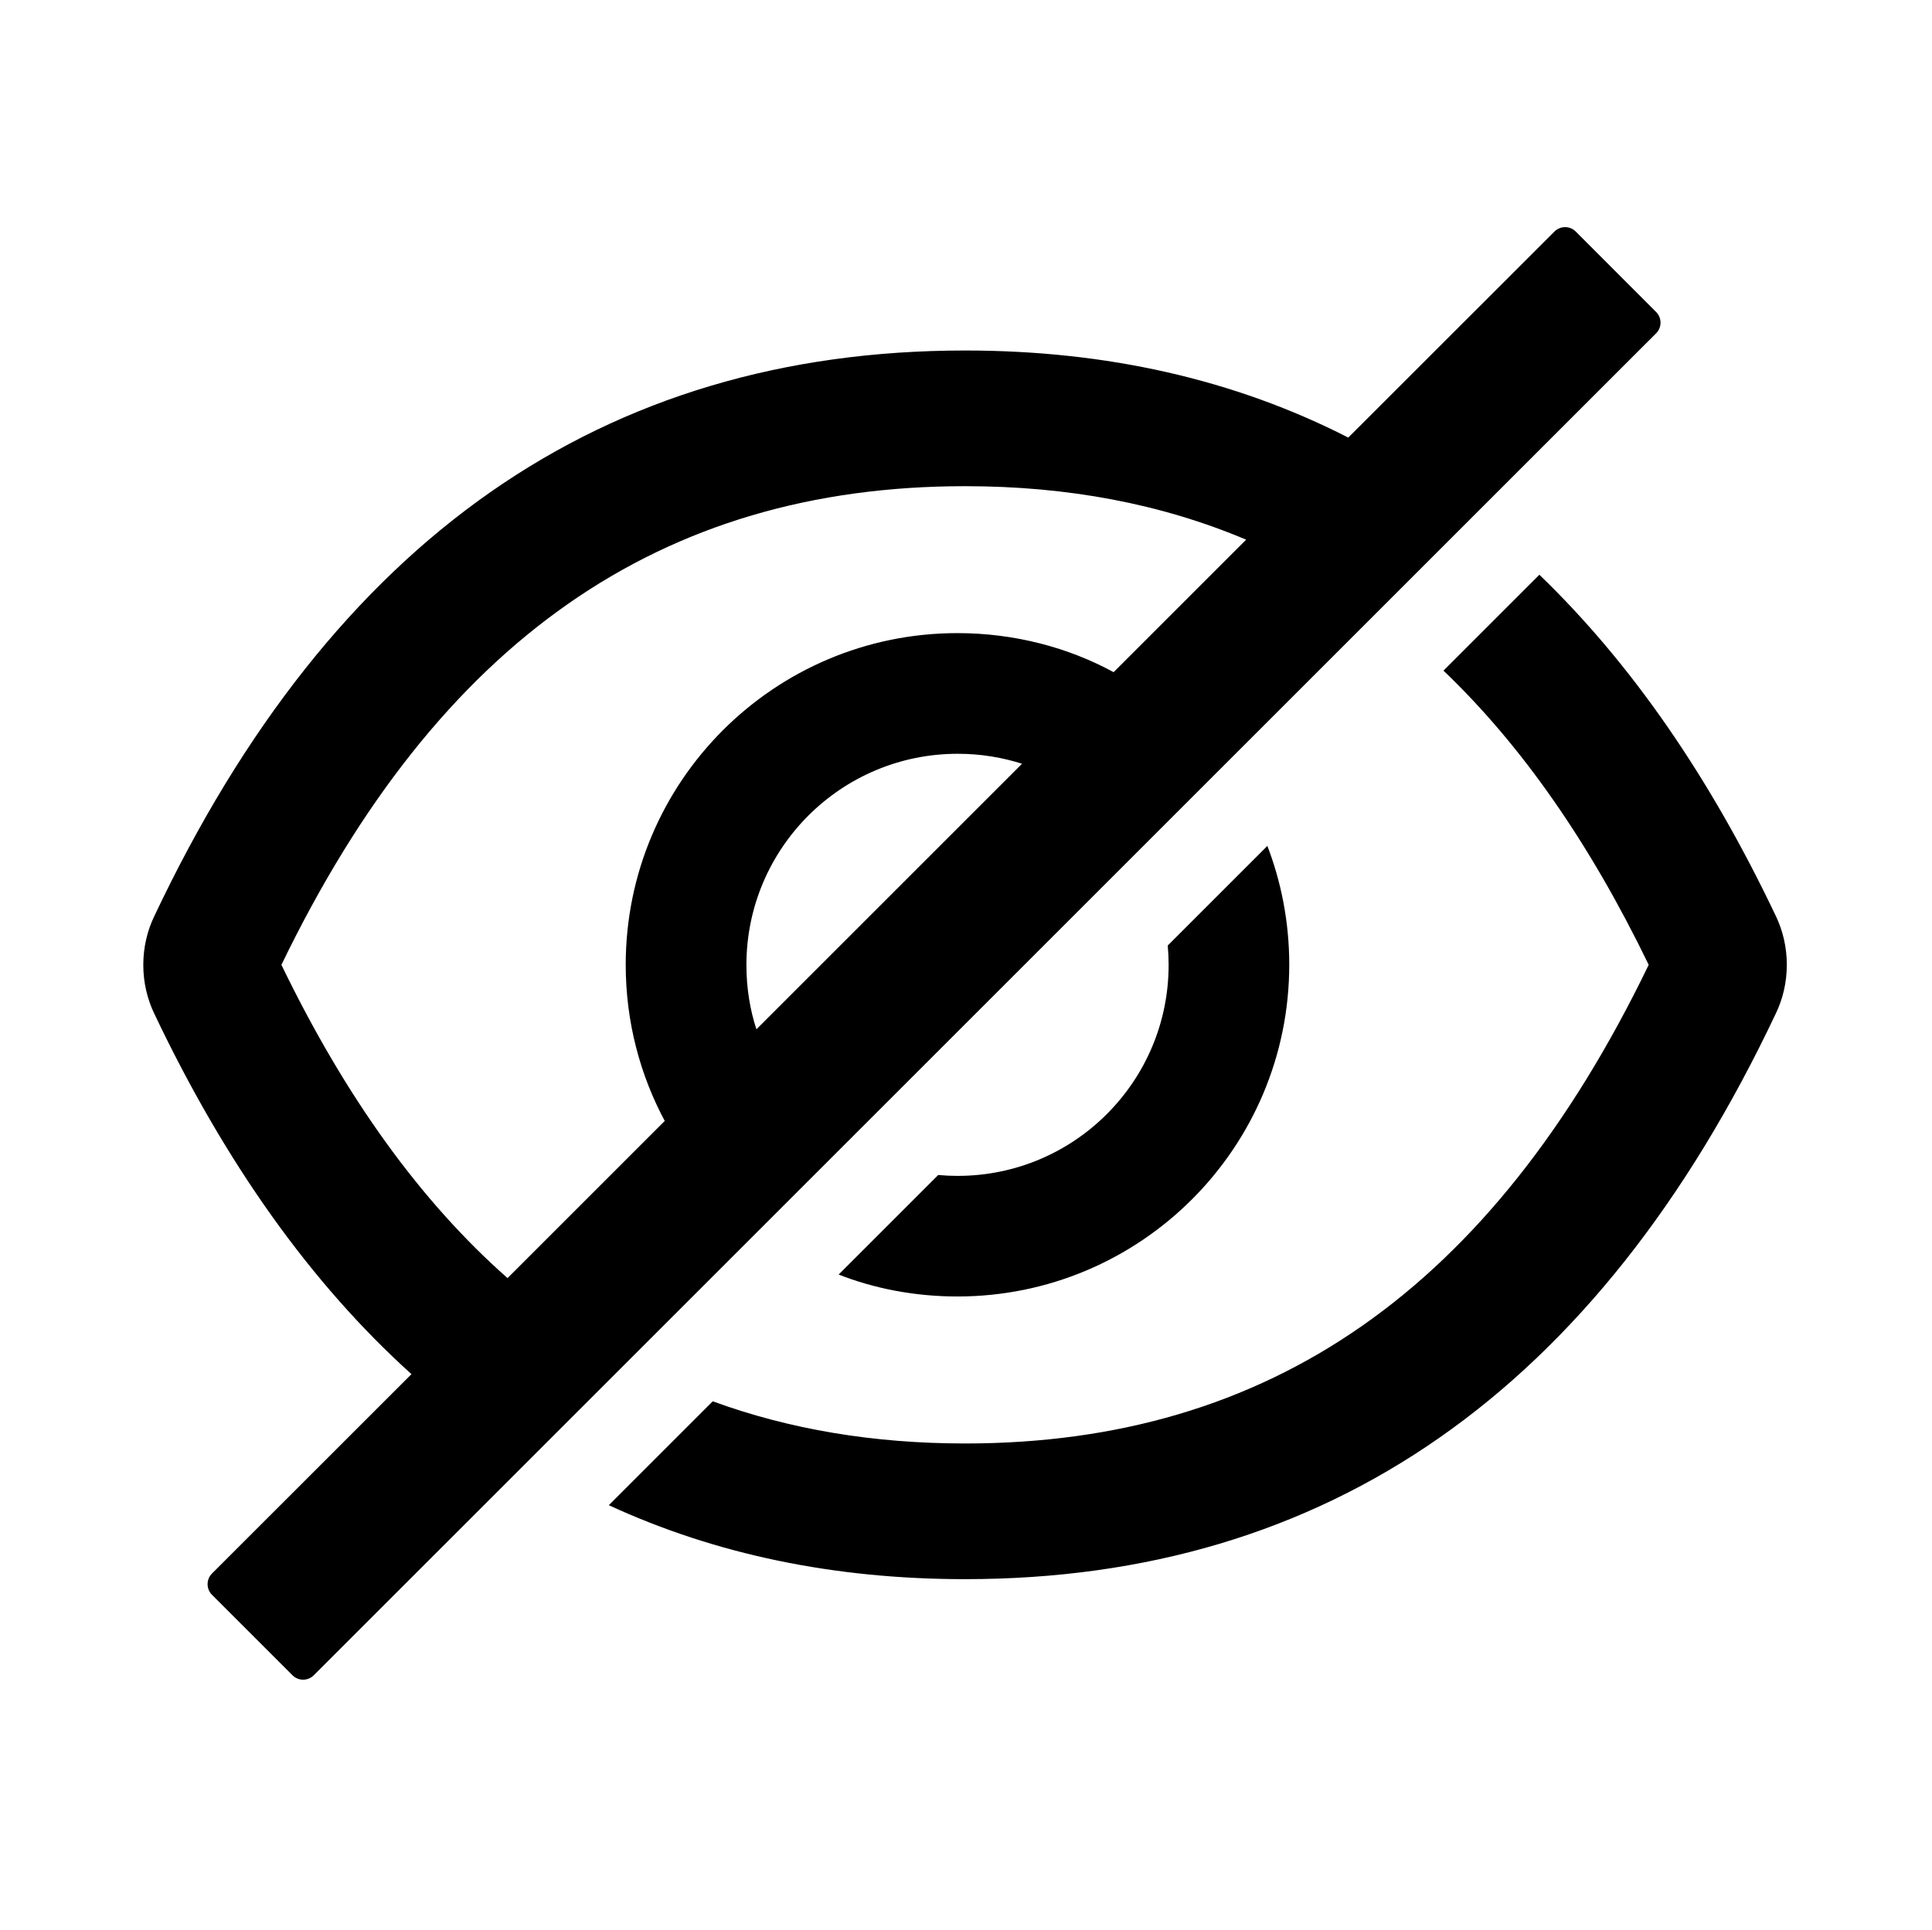 <?xml version="1.0" encoding="utf-8"?>
<!-- Generator: Adobe Illustrator 17.0.0, SVG Export Plug-In . SVG Version: 6.00 Build 0)  -->
<!DOCTYPE svg PUBLIC "-//W3C//DTD SVG 1.1//EN" "http://www.w3.org/Graphics/SVG/1.1/DTD/svg11.dtd">
<svg version="1.1" id="Layer_1" xmlns="http://www.w3.org/2000/svg" xmlns:xlink="http://www.w3.org/1999/xlink" x="0px" y="0px"
	 width="1025px" height="1024px" viewBox="0 0 1025 1024" enable-background="new 0 0 1025 1024" xml:space="preserve">
<g><path d="M942.2 486.2q-52.73-111.090-125.5-181.2l-50.88 50.88c41.49 39.65 77.63 91.52 108.88 156.12-83.2 172.2-201.3 254-362.7 254q-72.67 0-133.87-22.38l-55.13 55.13q85 39.25 189 39.25 288.3 0 430.2-300.3c3.645-7.539 5.776-16.396 5.776-25.75s-2.13-18.211-5.932-26.111l0.157 0.361zM878.63 165.56l-42.63-42.68c-1.448-1.45-3.449-2.346-5.66-2.346s-4.212 0.897-5.66 2.346l-0 0-109.37 109.32q-90.45-46.2-203.31-46.2-288.3 0-430.2 300.3c-3.645 7.539-5.775 16.396-5.775 25.75s2.13 18.211 5.931 26.111l-0.157-0.361q56.69 119.4 136.5 191.41l-105.82 105.79c-1.447 1.448-2.341 3.447-2.341 5.655s0.895 4.207 2.341 5.655l42.69 42.69c1.448 1.447 3.447 2.341 5.655 2.341s4.207-0.895 5.655-2.341l712.15-712.12c1.45-1.448 2.346-3.449 2.346-5.66s-0.897-4.212-2.346-5.66l-0-0zM149.3 512c83.3-172.2 201.4-254 362.7-254 54.54 0 104.13 9.36 149.12 28.39l-70.3 70.3c-23.983-13.048-52.52-20.72-82.85-20.72-97.202 0-176 78.798-176 176 0 30.329 7.672 58.867 21.18 83.778l-0.46-0.928-83.42 83.42c-46.17-40.75-85.97-95.96-119.97-166.24zM396 512c0.063-61.869 50.232-111.999 112.11-111.999 12.179 0 23.904 1.942 34.883 5.533l-0.793-0.224-140.89 140.89c-3.368-10.182-5.31-21.903-5.31-34.077 0-0.043 0-0.086 0-0.129l-0 0.007z"></path><path d="M508 624c-3.46 0-6.87-0.16-10.25-0.47l-52.82 52.82c18.687 7.373 40.333 11.647 62.977 11.647 97.252 0 176.090-78.838 176.090-176.090 0-22.644-4.274-44.289-12.059-64.174l0.413 1.197-52.82 52.82c0.31 3.38 0.47 6.79 0.47 10.25 0 0.018 0 0.039 0 0.060 0 61.823-50.117 111.94-111.94 111.94-0.021 0-0.042-0-0.063-0l0.003 0z"></path></g>
</svg>
